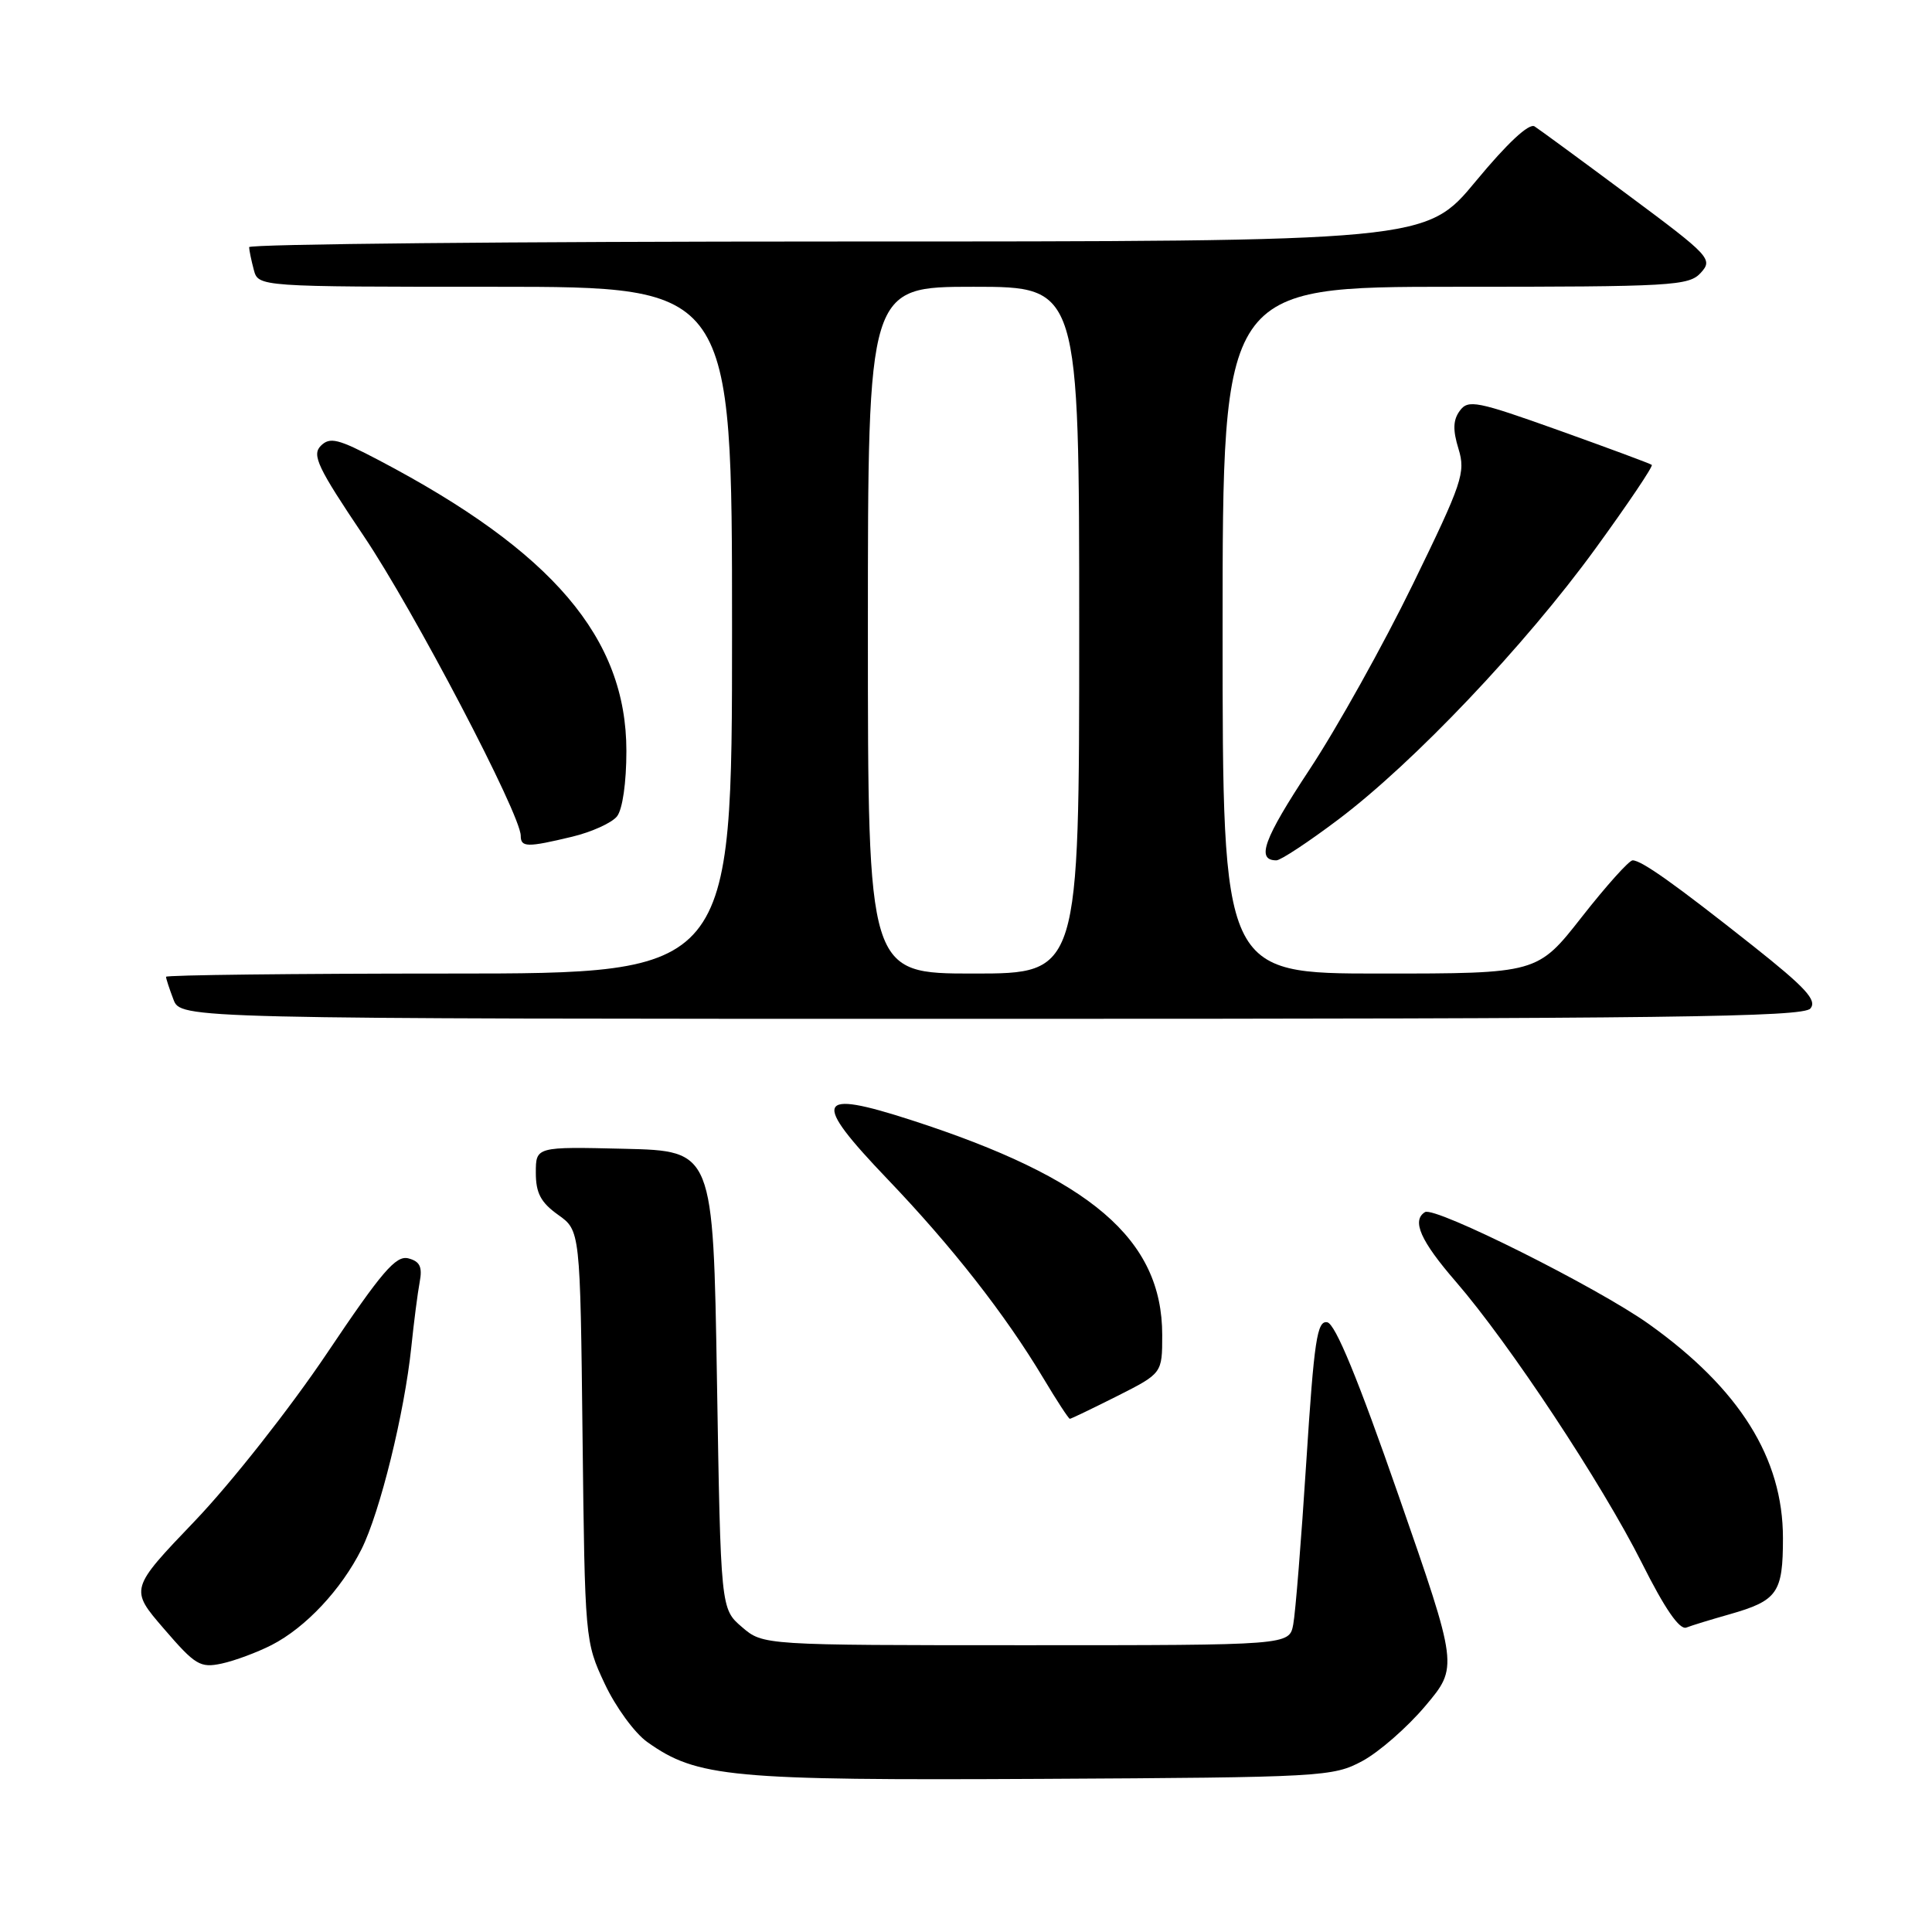 <?xml version="1.0" encoding="UTF-8" standalone="no"?>
<!DOCTYPE svg PUBLIC "-//W3C//DTD SVG 1.1//EN" "http://www.w3.org/Graphics/SVG/1.1/DTD/svg11.dtd" >
<svg xmlns="http://www.w3.org/2000/svg" xmlns:xlink="http://www.w3.org/1999/xlink" version="1.1" viewBox="0 0 256 256">
 <g >
 <path fill="currentColor"
d=" M 180.51 233.35 C 182.71 232.17 186.47 228.89 188.87 226.04 C 193.22 220.88 193.22 220.88 185.33 198.20 C 179.94 182.70 176.94 175.42 175.87 175.21 C 174.52 174.95 174.13 177.55 173.09 193.71 C 172.43 204.04 171.65 213.74 171.36 215.25 C 170.84 218.00 170.84 218.00 135.98 218.00 C 101.11 218.00 101.11 218.00 98.31 215.59 C 95.50 213.18 95.50 213.18 95.00 182.84 C 94.50 152.50 94.50 152.50 82.75 152.22 C 71.00 151.94 71.00 151.94 71.00 155.40 C 71.00 158.09 71.66 159.33 73.94 160.96 C 76.88 163.05 76.88 163.05 77.19 190.28 C 77.50 217.26 77.52 217.55 80.12 223.09 C 81.56 226.17 84.10 229.65 85.77 230.83 C 92.34 235.51 96.77 235.93 138.00 235.71 C 175.25 235.51 176.63 235.43 180.51 233.35 Z  M 36.00 217.97 C 40.50 215.66 45.22 210.63 47.91 205.26 C 50.35 200.37 53.59 187.25 54.50 178.50 C 54.84 175.20 55.34 171.32 55.61 169.88 C 55.99 167.87 55.64 167.14 54.11 166.74 C 52.46 166.31 50.59 168.50 43.33 179.31 C 38.47 186.55 30.67 196.45 25.87 201.48 C 17.18 210.56 17.18 210.56 21.73 215.83 C 25.88 220.65 26.53 221.04 29.38 220.43 C 31.10 220.06 34.08 218.95 36.00 217.97 Z  M 229.15 213.91 C 235.54 212.09 236.25 211.08 236.25 203.80 C 236.25 193.21 230.50 184.02 218.49 175.45 C 211.67 170.59 190.12 159.81 188.82 160.61 C 187.03 161.72 188.22 164.42 192.91 169.83 C 200.00 178.03 212.26 196.57 217.55 207.09 C 220.60 213.18 222.55 216.00 223.45 215.66 C 224.19 215.37 226.75 214.59 229.15 213.91 Z  M 148.03 184.99 C 154.00 181.97 154.00 181.97 154.00 176.89 C 154.00 164.21 144.54 156.11 120.75 148.42 C 108.05 144.31 107.49 145.67 117.58 156.22 C 126.18 165.21 133.19 174.17 138.25 182.62 C 140.02 185.58 141.60 188.00 141.76 188.00 C 141.92 188.00 144.74 186.64 148.03 184.99 Z  M 239.89 133.63 C 240.80 132.54 239.26 130.87 232.26 125.32 C 221.93 117.14 217.51 114.00 216.33 114.00 C 215.86 114.00 212.83 117.38 209.60 121.50 C 203.72 129.00 203.72 129.00 182.86 129.00 C 162.00 129.00 162.00 129.00 162.00 83.50 C 162.00 38.00 162.00 38.00 192.85 38.00 C 221.68 38.00 223.80 37.88 225.38 36.13 C 226.99 34.35 226.59 33.91 215.78 25.88 C 209.58 21.27 203.98 17.16 203.34 16.75 C 202.61 16.28 199.73 18.96 195.56 24.00 C 188.94 32.00 188.94 32.00 110.97 32.00 C 68.09 32.00 33.01 32.34 33.01 32.75 C 33.02 33.16 33.30 34.51 33.63 35.75 C 34.23 38.00 34.23 38.00 65.62 38.00 C 97.00 38.00 97.00 38.00 97.00 83.50 C 97.00 129.00 97.00 129.00 59.50 129.00 C 38.88 129.00 22.00 129.20 22.00 129.43 C 22.00 129.67 22.44 131.02 22.98 132.43 C 23.95 135.00 23.95 135.00 131.35 135.00 C 221.02 135.00 238.94 134.77 239.89 133.63 Z  M 177.33 108.59 C 187.32 101.07 202.09 85.51 211.40 72.70 C 215.71 66.77 219.08 61.77 218.87 61.60 C 218.67 61.43 213.13 59.38 206.57 57.03 C 195.68 53.14 194.54 52.91 193.43 54.43 C 192.53 55.65 192.49 56.98 193.26 59.48 C 194.22 62.62 193.77 63.96 187.22 77.40 C 183.32 85.40 177.16 96.46 173.51 101.98 C 167.43 111.20 166.41 114.00 169.13 114.00 C 169.69 114.00 173.38 111.57 177.33 108.59 Z  M 75.81 110.87 C 78.39 110.25 81.06 109.04 81.75 108.18 C 82.49 107.26 83.00 103.69 83.00 99.51 C 83.00 84.54 73.25 73.09 50.20 60.98 C 44.78 58.13 43.71 57.87 42.50 59.08 C 41.30 60.30 42.11 61.98 48.18 71.00 C 54.80 80.82 69.00 107.93 69.00 110.74 C 69.00 112.29 69.85 112.30 75.81 110.87 Z  M 115.00 83.50 C 115.00 38.00 115.00 38.00 129.00 38.00 C 143.00 38.00 143.00 38.00 143.00 83.50 C 143.00 129.00 143.00 129.00 129.00 129.00 C 115.00 129.00 115.00 129.00 115.00 83.50 Z "/>
</g>
</svg>